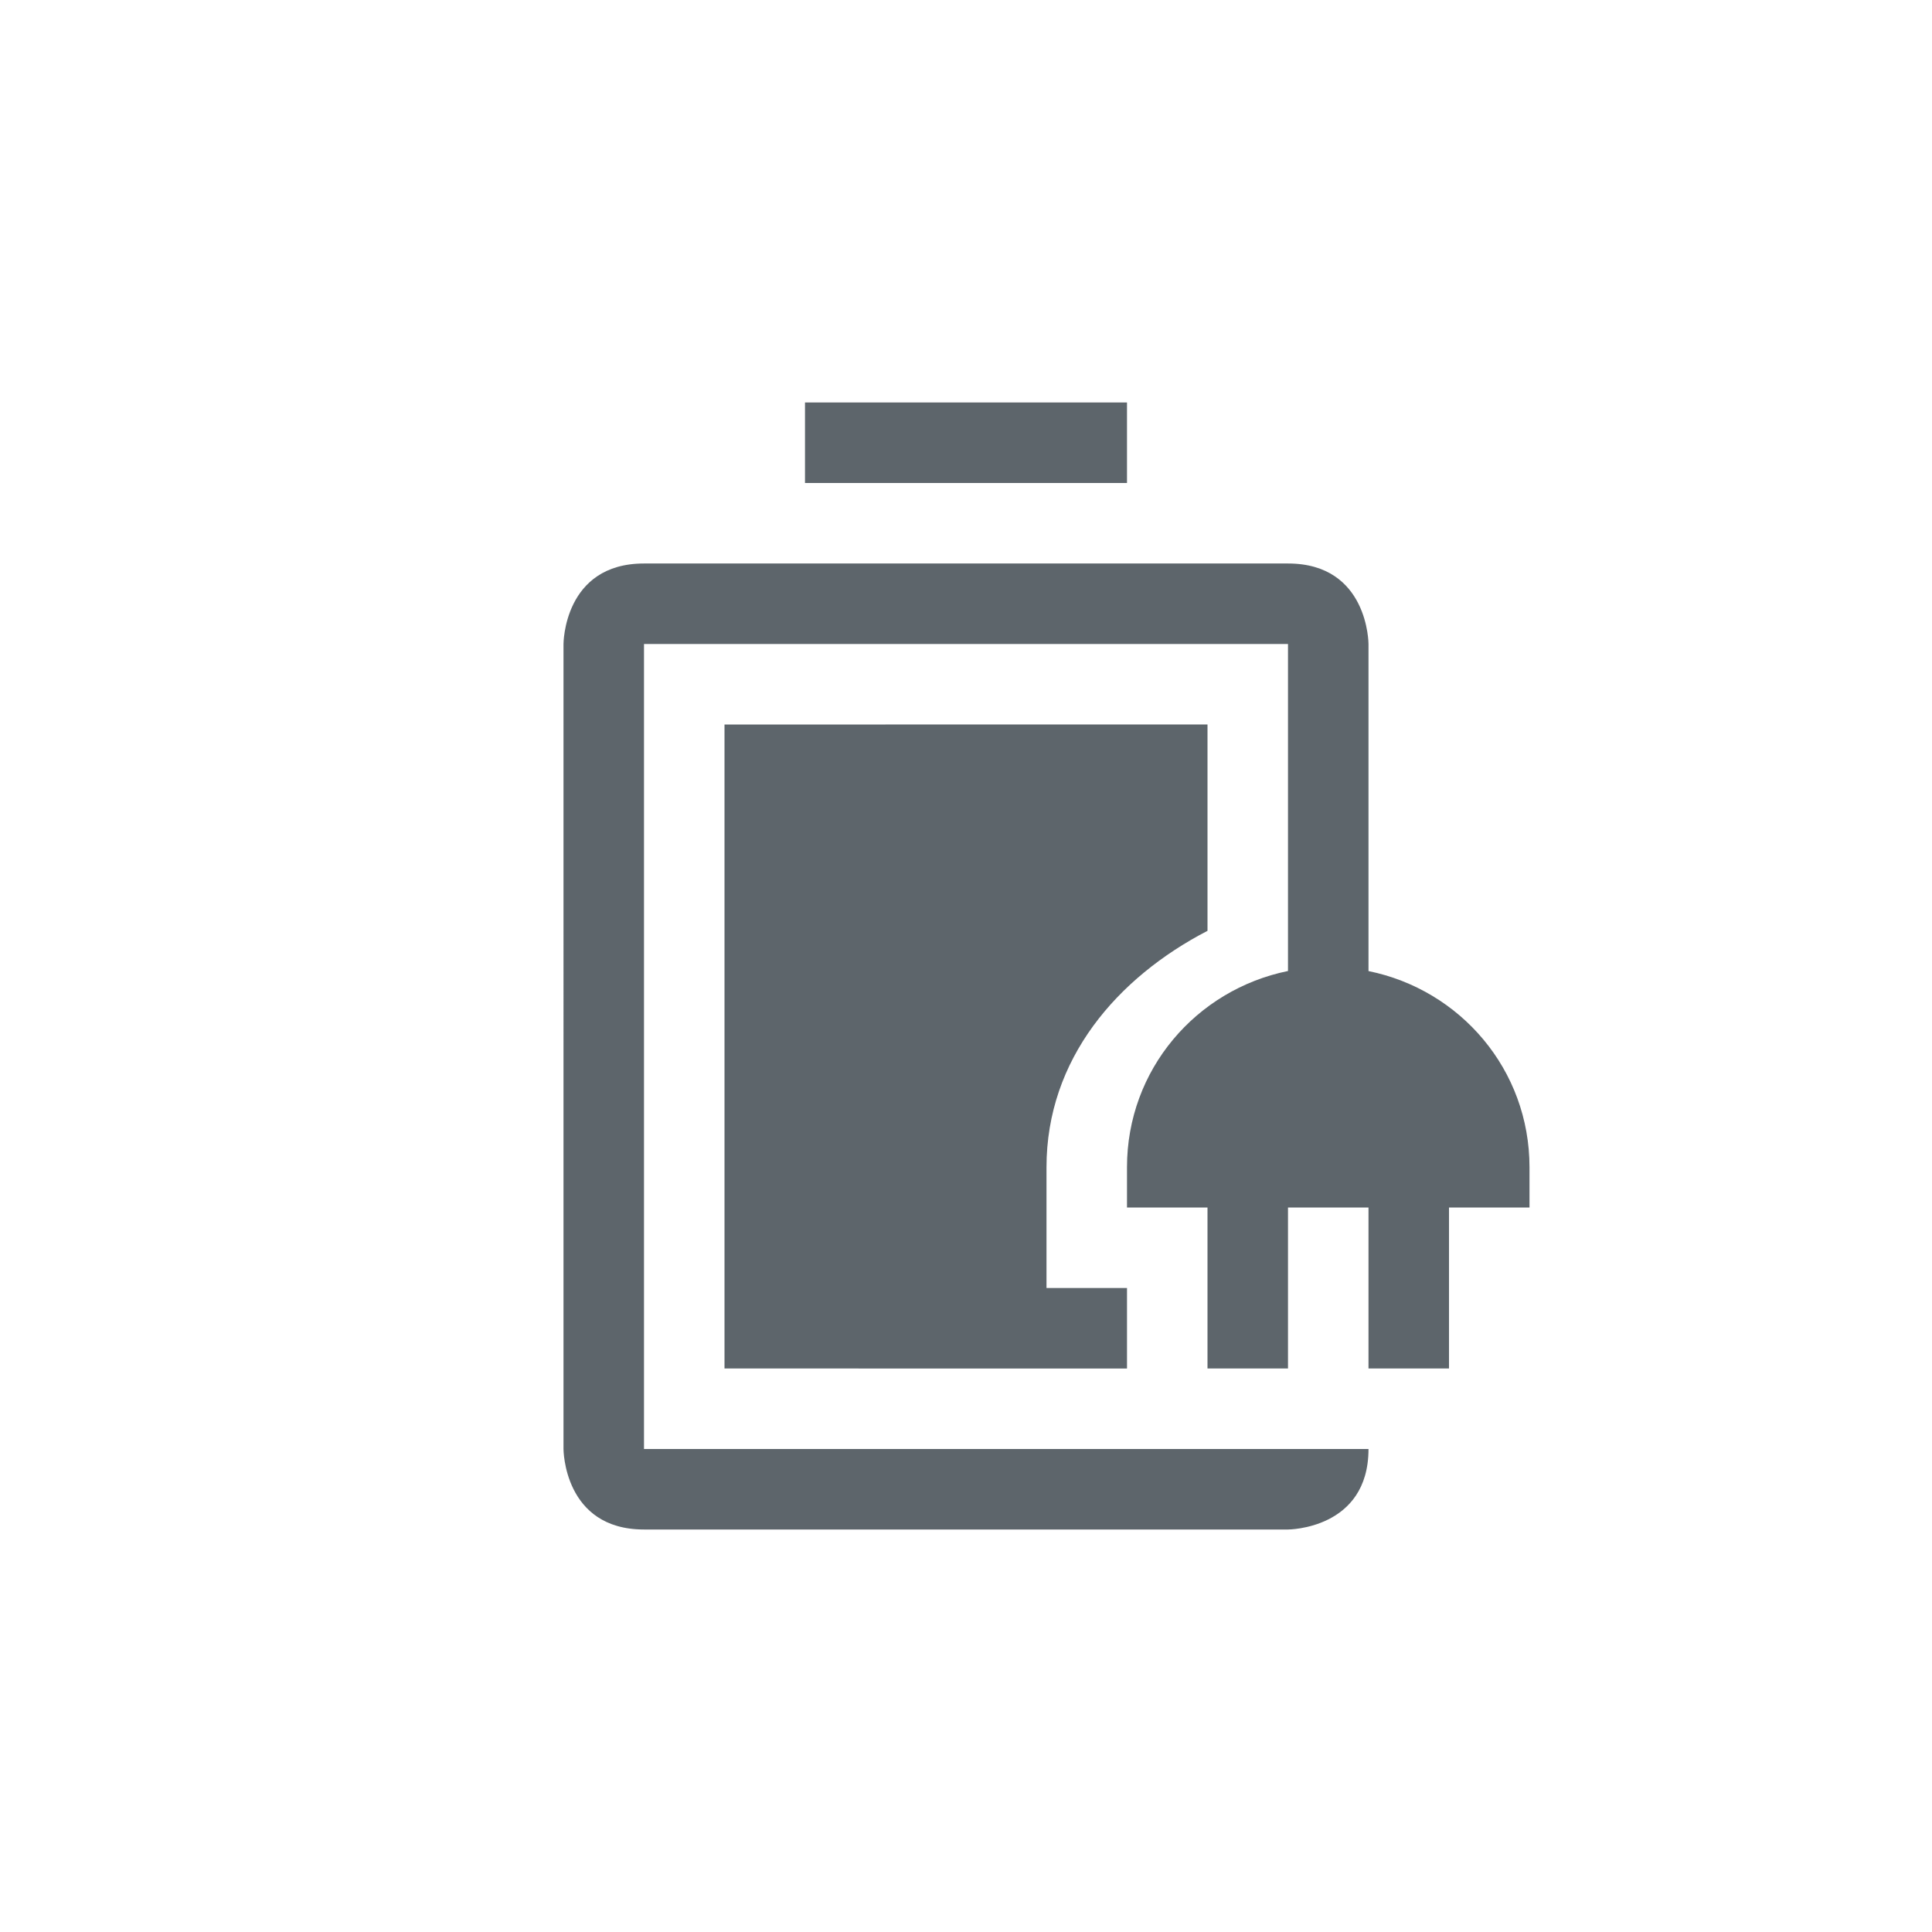 <svg height="24" width="24" xmlns="http://www.w3.org/2000/svg"><path d="M14 5v1h-4V5zm2 2c1 0 1 1 1 1v4.063c1.141.232 2 1.225 2 2.437v.5h-1v2h-1v-2h-1v2h-1v-2h-1v-.5c0-1.212.859-2.205 2-2.438V8H8v10h9c0 1-1 1-1 1H8c-1 0-1-1-1-1V8s0-1 1-1h2zm-1 2v2.563c-1.12.581-2 1.592-2 2.937V16h1v1H9V9h2z" style="marker:none" color="#000" overflow="visible" fill="#5d656b" stroke-width="2"/></svg>